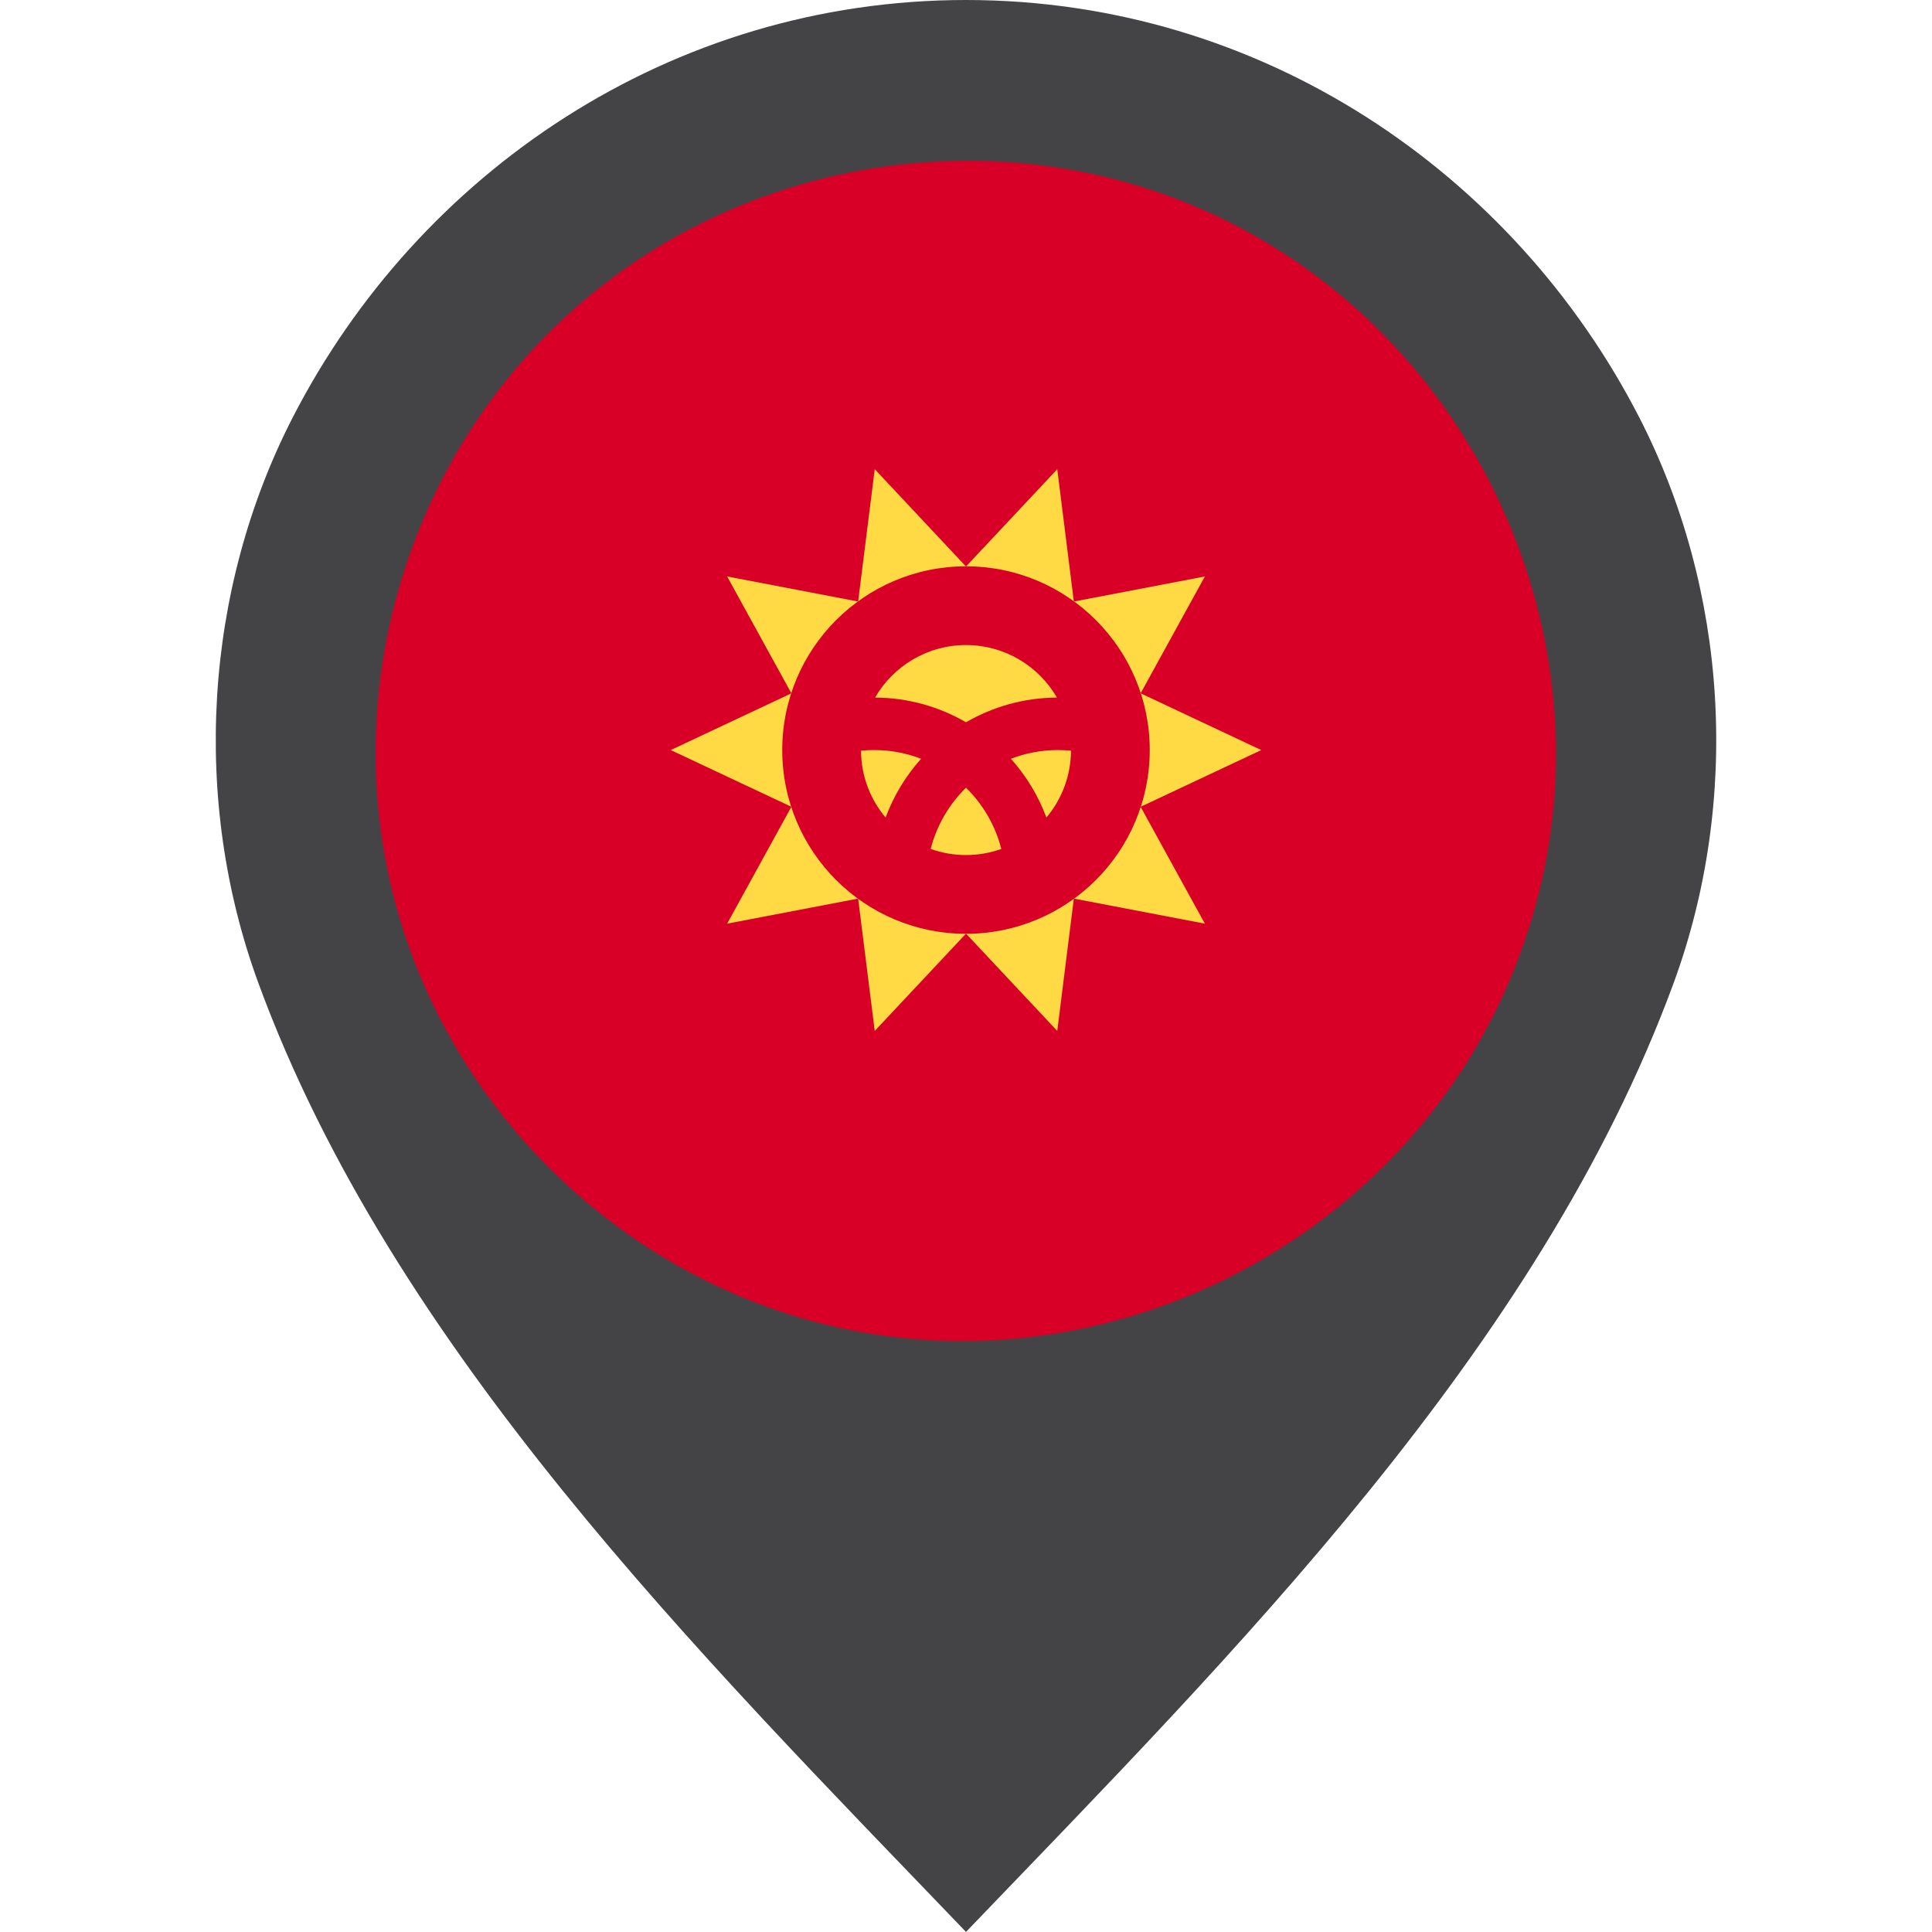<?xml version="1.0" encoding="iso-8859-1"?>
<!-- Generator: Adobe Illustrator 19.0.0, SVG Export Plug-In . SVG Version: 6.00 Build 0)  -->
<svg version="1.1" id="Layer_1" xmlns="http://www.w3.org/2000/svg" xmlns:xlink="http://www.w3.org/1999/xlink" x="0px" y="0px"
	 viewBox="0 0 512 512" style="enable-background:new 0 0 512 512;" xml:space="preserve">
<path style="fill:#444446;" d="M434.439,110.654C401.178,45.876,334.359,0.003,255.98,0v101.329
	c55.478,0.004,100.593,43.671,100.595,99.15c0,54.805-45.491,102.048-100.595,102.052V512
	c70.645-73.617,151.953-154.542,187.529-251.428C461.298,212.121,457.979,156.5,434.439,110.654z"/>
<path style="fill:#444446;" d="M68.492,260.572C104.066,357.458,185.374,438.383,256.019,512V302.531
	c-55.104-0.004-100.595-47.247-100.594-102.052c0.001-55.478,45.116-99.146,100.594-99.15V0
	c-78.379,0.003-145.2,45.876-178.46,110.654C54.021,156.5,50.703,212.121,68.492,260.572z"/>
<circle style="fill:#D80027;" cx="256" cy="198.773" r="160"/>
<polygon style="fill:#FFDA44;" points="334.248,198.773 302.276,213.81 319.302,244.778 284.581,238.135 280.183,273.206 
	256,247.414 231.816,273.206 227.417,238.135 192.7,244.778 209.725,213.81 177.751,198.773 209.726,183.735 192.7,152.767 
	227.416,159.41 231.817,124.337 256,150.131 280.185,124.337 284.581,159.41 319.303,152.767 302.277,183.735 "/>
<circle style="fill:#D80027;" cx="256" cy="198.773" r="48.695"/>
<g>
	<path style="fill:#FFDA44;" d="M231.652,198.773c-1.172,0-2.331,0.059-3.474,0.173c0.042,6.746,2.482,12.918,6.512,17.714
		c2.15-5.788,5.36-11.062,9.408-15.578C240.231,199.596,236.037,198.773,231.652,198.773z"/>
	<path style="fill:#FFDA44;" d="M246.64,224.981c2.925,1.044,6.075,1.617,9.359,1.617s6.434-0.573,9.359-1.617
		c-1.595-6.258-4.886-11.844-9.359-16.236C251.526,213.137,248.236,218.723,246.64,224.981z"/>
	<path style="fill:#FFDA44;" d="M280.097,184.863c-4.812-8.315-13.796-13.917-24.097-13.917c-10.3,0-19.285,5.602-24.097,13.917
		c8.772,0.046,16.996,2.431,24.097,6.548C263.1,187.294,271.325,184.909,280.097,184.863z"/>
	<path style="fill:#FFDA44;" d="M267.902,201.084c4.048,4.514,7.258,9.79,9.408,15.578c4.029-4.796,6.469-10.969,6.511-17.714
		c-1.142-0.114-2.301-0.173-3.474-0.173C275.964,198.773,271.768,199.596,267.902,201.084z"/>
</g>
<path style="fill:#444446;" d="M255.927,21.707c-73.745,0-141.451,47.552-166.61,116.806
	c-25.343,69.773-3.142,149.836,53.974,197.071c57.236,47.338,140.369,53.625,203.979,15.148
	c63.626-38.49,97.228-114.681,82.271-187.573C414.888,91.771,355.517,35.121,283.472,23.843
	C274.36,22.416,265.141,21.707,255.927,21.707 M398.59,263.184c-30.241,67.009-105.732,104.802-177.479,88.399
	c-55.215-12.621-100.384-55.764-115.778-110.195c-15.749-55.658,1.328-116.804,43.417-156.425
	c45.535-42.867,114.172-54.571,171.321-28.799c68.228,30.767,105.971,108.144,87.651,180.844
	C405.459,245.986,402.37,254.739,398.59,263.184C396.502,267.81,400.132,259.739,398.59,263.184"/>
<g>
</g>
<g>
</g>
<g>
</g>
<g>
</g>
<g>
</g>
<g>
</g>
<g>
</g>
<g>
</g>
<g>
</g>
<g>
</g>
<g>
</g>
<g>
</g>
<g>
</g>
<g>
</g>
<g>
</g>
</svg>
